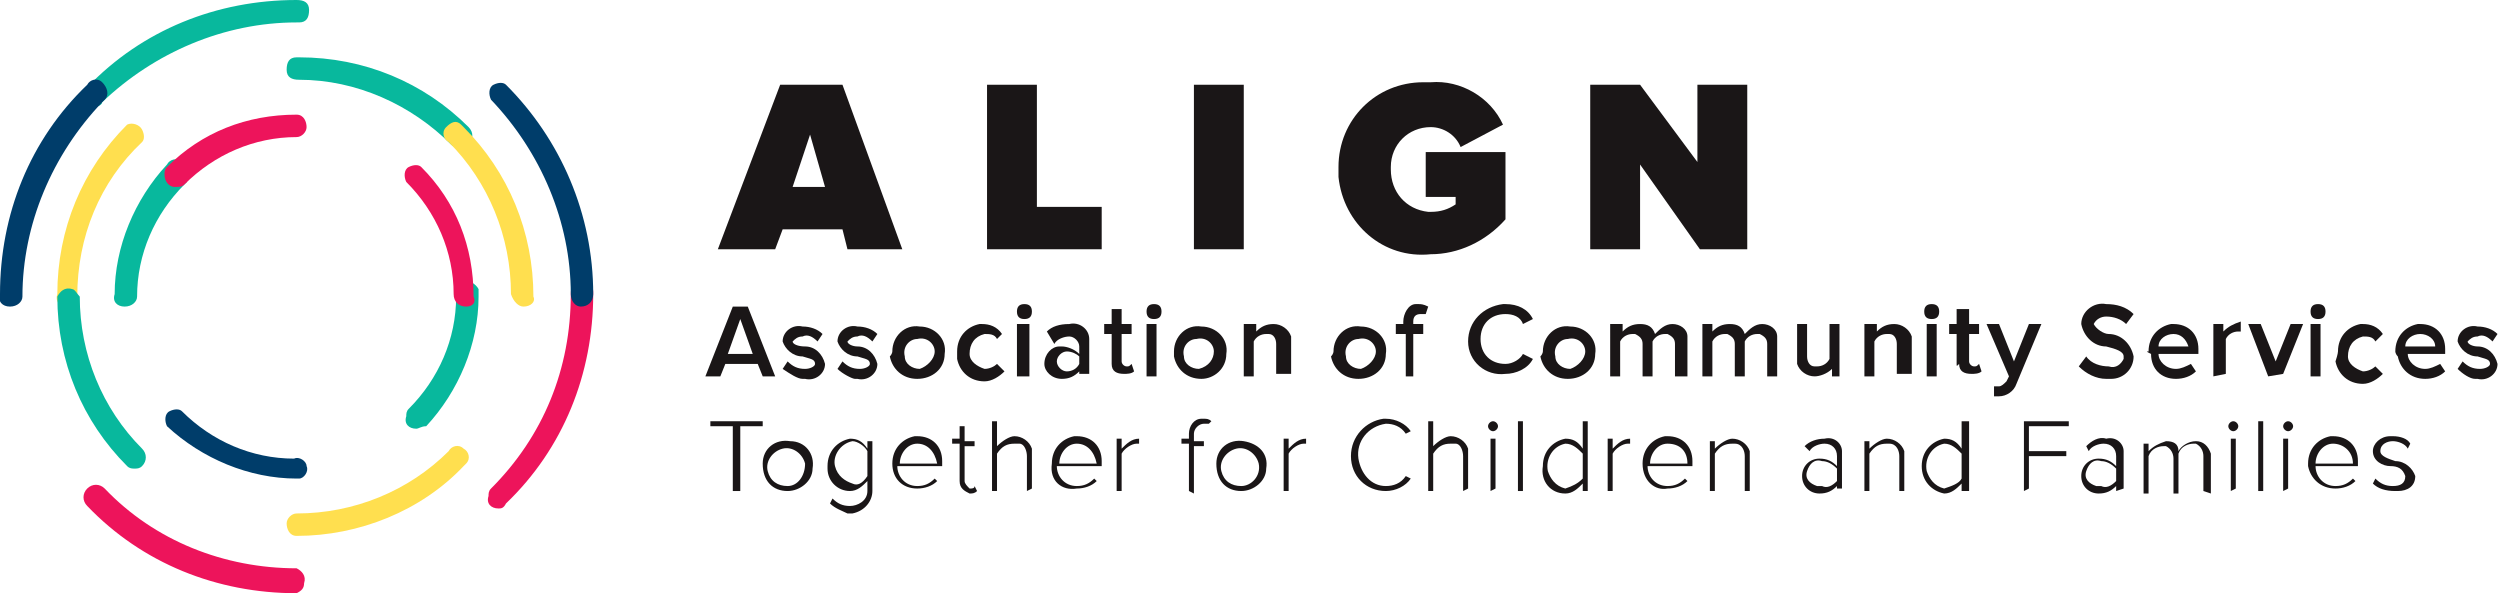 <?xml version="1.0" encoding="utf-8"?>
<!-- Generator: Adobe Illustrator 19.2.1, SVG Export Plug-In . SVG Version: 6.00 Build 0)  -->
<!DOCTYPE svg PUBLIC "-//W3C//DTD SVG 1.1//EN" "http://www.w3.org/Graphics/SVG/1.1/DTD/svg11.dtd">
<svg version="1.1" id="Layer_1" xmlns="http://www.w3.org/2000/svg" xmlns:xlink="http://www.w3.org/1999/xlink" x="0px" y="0px"
	 viewBox="0 0 100.3 23.8" style="enable-background:new 0 0 100.3 23.8;" xml:space="preserve">
<style type="text/css">
	.st0{fill:#08B89D;}
	.st1{fill:#003D6A;}
	.st2{fill:#ED145B;}
	.st3{fill:#FFDF4F;}
	.st4{fill:#1A1617;}
</style>
<title>ALIGN-logo</title>
<path class="st0" d="M3.8,4.3C3.5,4.3,3.3,4,3.4,3.8c0-0.1,0-0.2,0.1-0.3C5.7,1.2,8.7,0,11.9,0c0.3,0,0.5,0.1,0.5,0.4
	c0,0.3-0.1,0.5-0.4,0.5c0,0-0.1,0-0.1,0C9,0.9,6.2,2.1,4.1,4.1C4.1,4.2,3.9,4.3,3.8,4.3z"/>
<path class="st1" d="M0.4,12.3c-0.3,0-0.5-0.2-0.4-0.5c0-3.2,1.2-6.2,3.5-8.4c0.1-0.2,0.4-0.3,0.6-0.1S4.4,3.8,4.2,4
	c0,0-0.1,0.1-0.1,0.1C2.1,6.2,0.9,9,0.9,11.9C0.9,12.1,0.7,12.3,0.4,12.3z"/>
<path class="st2" d="M11.9,23.8c-3.2,0-6.2-1.2-8.4-3.5c-0.2-0.2-0.2-0.5,0-0.7c0.2-0.2,0.5-0.2,0.7,0l0,0c2,2.1,4.8,3.2,7.7,3.2
	c0.2,0.1,0.4,0.3,0.3,0.6C12.2,23.6,12.1,23.7,11.9,23.8z"/>
<path class="st2" d="M20,20.4c-0.3,0-0.5-0.2-0.4-0.5c0-0.1,0-0.2,0.1-0.3c2.1-2.1,3.2-4.8,3.2-7.8c0-0.3,0.1-0.5,0.4-0.5
	c0.3,0,0.5,0.1,0.5,0.4c0,0,0,0.1,0,0.1c0,3.2-1.2,6.2-3.5,8.4C20.2,20.4,20.1,20.4,20,20.4z"/>
<path class="st1" d="M23.3,12.3c-0.2,0-0.4-0.2-0.4-0.5c0-2.9-1.2-5.7-3.2-7.8c-0.1-0.2-0.1-0.5,0.1-0.6c0.2-0.1,0.4-0.1,0.5,0
	c2.2,2.2,3.5,5.2,3.5,8.4C23.8,12.1,23.6,12.3,23.3,12.3z"/>
<path class="st0" d="M18.4,5.9c-0.1,0-0.2,0-0.3-0.1c-1.6-1.6-3.8-2.6-6.1-2.6c-0.3,0-0.5-0.1-0.5-0.4c0-0.3,0.1-0.5,0.4-0.5
	c0,0,0.1,0,0.1,0c2.6,0,5,1,6.8,2.8c0.2,0.2,0.2,0.5,0,0.6C18.6,5.8,18.5,5.9,18.4,5.9z"/>
<path class="st3" d="M2.7,12.3c-0.3,0-0.5-0.2-0.4-0.5c0-2.6,1-5,2.8-6.8C5.3,4.9,5.6,5,5.7,5.2c0.1,0.2,0.1,0.4,0,0.5
	c-1.7,1.6-2.6,3.8-2.6,6.2C3.2,12.1,3,12.3,2.7,12.3z"/>
<path class="st0" d="M5.4,18.8c-0.1,0-0.2,0-0.3-0.1c-1.8-1.8-2.8-4.2-2.8-6.8c0.1-0.2,0.3-0.4,0.6-0.3c0.1,0,0.2,0.2,0.3,0.3
	c0,2.3,0.9,4.5,2.5,6.1c0.2,0.2,0.2,0.5,0,0.7C5.6,18.8,5.5,18.8,5.4,18.8z"/>
<path class="st3" d="M11.9,21.5c-0.3,0-0.4-0.3-0.4-0.5c0-0.2,0.2-0.4,0.4-0.4c2.3,0,4.5-0.9,6.1-2.5c0.1-0.2,0.4-0.3,0.6-0.1
	c0.2,0.1,0.3,0.4,0.1,0.6c0,0-0.1,0.1-0.1,0.1C16.9,20.5,14.4,21.5,11.9,21.5z"/>
<path class="st3" d="M21,12.3c-0.2,0-0.4-0.2-0.5-0.5c0-2.3-0.9-4.5-2.5-6.1c-0.2-0.1-0.3-0.4-0.1-0.6s0.4-0.3,0.6-0.1
	c0,0,0.1,0.1,0.1,0.1c1.8,1.8,2.8,4.2,2.8,6.8C21.5,12.1,21.3,12.3,21,12.3z"/>
<path class="st0" d="M5,12.3c-0.3,0-0.5-0.2-0.4-0.5c0-1.9,0.8-3.8,2.1-5.2c0.1-0.2,0.4-0.3,0.6-0.1S7.6,7,7.5,7.3
	c0,0-0.1,0.1-0.1,0.1c-1.2,1.2-1.9,2.8-1.9,4.5C5.5,12.1,5.3,12.3,5,12.3L5,12.3z"/>
<path class="st1" d="M11.9,19.2c-1.9,0-3.8-0.8-5.2-2.1c-0.1-0.2-0.1-0.5,0.1-0.6c0.2-0.1,0.4-0.1,0.5,0c1.2,1.2,2.8,1.9,4.5,1.9
	c0.2-0.1,0.5,0.1,0.5,0.3c0.1,0.2-0.1,0.5-0.3,0.5C12,19.2,12,19.2,11.9,19.2z"/>
<path class="st0" d="M16.7,17.2c-0.3,0-0.5-0.2-0.4-0.5c0-0.1,0-0.2,0.1-0.3c1.2-1.2,1.9-2.8,1.9-4.5c-0.1-0.2,0.1-0.5,0.3-0.6
	c0.2-0.1,0.5,0.1,0.6,0.3c0,0.1,0,0.2,0,0.3c0,1.9-0.8,3.8-2.1,5.2C16.9,17.1,16.8,17.2,16.7,17.2z"/>
<path class="st2" d="M18.7,12.3c-0.3,0-0.5-0.2-0.5-0.5c0-1.7-0.7-3.3-1.9-4.5c-0.1-0.2-0.1-0.5,0.1-0.6c0.2-0.1,0.4-0.1,0.5,0
	c1.4,1.4,2.1,3.2,2.1,5.2C19.1,12.1,19,12.3,18.7,12.3z"/>
<path class="st2" d="M7,7.5C6.8,7.5,6.6,7.3,6.6,7c0-0.1,0-0.2,0.1-0.3c1.4-1.4,3.2-2.1,5.2-2.1c0.3,0,0.4,0.3,0.4,0.5
	c0,0.2-0.2,0.4-0.4,0.4c-1.7,0-3.3,0.7-4.5,1.9C7.3,7.5,7.2,7.5,7,7.5z"/>
<path class="st4" d="M34,10l-0.2-0.8h-2.4L31.1,10h-2.3l2.5-6.6h2.5l2.4,6.6H34z M32.5,5.4l-0.7,2.1h1.3L32.5,5.4z"/>
<path class="st4" d="M39.6,10V3.4h2v4.9h2.6V10L39.6,10L39.6,10z"/>
<path class="st4" d="M47.9,10V3.4h2V10H47.9z"/>
<path class="st4" d="M53.7,6.7c0-1.9,1.5-3.4,3.4-3.4c0.1,0,0.2,0,0.3,0c1.2-0.1,2.4,0.6,2.9,1.7l-1.7,0.9c-0.2-0.5-0.7-0.8-1.2-0.8
	c-0.9,0-1.6,0.7-1.6,1.6c0,0,0,0.1,0,0.1c0,0.9,0.6,1.6,1.5,1.7c0,0,0.1,0,0.1,0c0.4,0,0.7-0.1,1-0.3V7.9h-1.2V6.1h3.2v2.7
	c-0.8,0.9-1.9,1.4-3,1.4c-1.9,0.2-3.5-1.2-3.7-3.1C53.7,6.9,53.7,6.8,53.7,6.7z"/>
<path class="st4" d="M68.2,10l-2.4-3.4V10h-2V3.4h2l2.3,3.1V3.4h2V10H68.2z"/>
<path class="st4" d="M30.6,15.1l-0.2-0.5h-1.3l-0.2,0.5h-0.6l1.1-2.8H30l1.1,2.8H30.6z M29.7,12.8l-0.5,1.4h1L29.7,12.8z"/>
<path class="st4" d="M31.4,14.8l0.2-0.3c0.2,0.2,0.4,0.3,0.7,0.3c0.2,0,0.4-0.1,0.4-0.2c0,0,0,0,0,0c0-0.2-0.2-0.2-0.5-0.3
	c-0.4,0-0.7-0.3-0.8-0.6c0-0.4,0.4-0.7,0.8-0.6c0,0,0,0,0,0c0.3,0,0.6,0.1,0.8,0.3l-0.2,0.3c-0.2-0.2-0.4-0.3-0.6-0.2
	c-0.2,0-0.3,0.1-0.4,0.2c0,0,0,0,0,0c0,0.1,0.2,0.2,0.5,0.2c0.4,0,0.7,0.3,0.8,0.7c0,0.4-0.4,0.7-0.8,0.6c0,0,0,0-0.1,0
	C32,15.2,31.7,15,31.4,14.8z"/>
<path class="st4" d="M33.6,14.8l0.2-0.3c0.2,0.2,0.4,0.3,0.7,0.3c0.2,0,0.4-0.1,0.4-0.2c0,0,0,0,0,0c0-0.2-0.2-0.2-0.5-0.3
	c-0.4,0-0.7-0.3-0.8-0.6c0-0.4,0.4-0.7,0.8-0.6c0,0,0,0,0,0c0.3,0,0.6,0.1,0.8,0.3l-0.2,0.3c-0.2-0.2-0.4-0.3-0.6-0.2
	c-0.2,0-0.3,0.1-0.4,0.2c0,0,0,0,0,0c0,0.1,0.2,0.2,0.4,0.2c0.4,0,0.7,0.3,0.8,0.7c0,0.4-0.4,0.7-0.8,0.6c0,0,0,0-0.1,0
	C34.2,15.2,33.8,15,33.6,14.8z"/>
<path class="st4" d="M35.8,14.1c0-0.6,0.5-1.1,1.1-1c0.6,0,1.1,0.5,1,1.1c0,0.6-0.5,1-1.1,1c-0.6,0-1-0.4-1.1-0.9
	C35.8,14.2,35.8,14.1,35.8,14.1z M37.5,14.1c0-0.3-0.3-0.6-0.7-0.5c-0.3,0-0.6,0.3-0.5,0.7c0,0.3,0.3,0.5,0.6,0.5
	C37.2,14.7,37.5,14.4,37.5,14.1C37.5,14.1,37.5,14.1,37.5,14.1z"/>
<path class="st4" d="M38.4,14.1c0-0.6,0.4-1,0.9-1.1c0,0,0.1,0,0.1,0c0.3,0,0.6,0.1,0.8,0.4L40,13.6c-0.1-0.2-0.3-0.2-0.5-0.2
	c-0.4,0.1-0.6,0.4-0.6,0.8c0,0.3,0.3,0.5,0.6,0.6c0.2,0,0.4-0.1,0.5-0.2l0.3,0.3c-0.2,0.2-0.5,0.4-0.8,0.4c-0.6,0-1-0.4-1.1-0.9
	C38.4,14.2,38.4,14.1,38.4,14.1z"/>
<path class="st4" d="M40.8,12.5c0-0.2,0.1-0.3,0.3-0.3s0.3,0.1,0.3,0.3c0,0.2-0.1,0.3-0.3,0.3l0,0C40.9,12.8,40.8,12.7,40.8,12.5z
	 M40.8,15.1V13h0.5v2.1H40.8z"/>
<path class="st4" d="M43.3,15.1v-0.2c-0.2,0.2-0.4,0.3-0.7,0.3c-0.4,0-0.7-0.3-0.7-0.6c0,0,0,0,0,0c0-0.4,0.3-0.7,0.6-0.7
	c0,0,0,0,0.1,0c0.2,0,0.5,0.1,0.7,0.3v-0.3c0-0.2-0.2-0.4-0.4-0.4c0,0,0,0,0,0c-0.2,0-0.5,0.1-0.6,0.3L42,13.3
	c0.2-0.2,0.5-0.3,0.9-0.3c0.4-0.1,0.8,0.2,0.8,0.6c0,0,0,0.1,0,0.1v1.3H43.3z M43.3,14.6v-0.3c-0.1-0.1-0.3-0.2-0.5-0.2
	c-0.2,0-0.4,0.2-0.4,0.4s0.2,0.4,0.4,0.4c0,0,0,0,0,0C43,14.9,43.2,14.8,43.3,14.6L43.3,14.6z"/>
<path class="st4" d="M44.6,14.6v-1.2h-0.3V13h0.3v-0.6H45V13h0.4v0.4H45v1.1c0,0.1,0.1,0.2,0.2,0.2c0,0,0,0,0,0c0.1,0,0.1,0,0.2-0.1
	l0.1,0.3c-0.1,0.1-0.3,0.1-0.4,0.1c-0.3,0-0.5-0.1-0.5-0.4C44.6,14.7,44.6,14.7,44.6,14.6z"/>
<path class="st4" d="M46,12.5c0-0.2,0.1-0.3,0.3-0.3c0.2,0,0.3,0.1,0.3,0.3c0,0.2-0.1,0.3-0.3,0.3l0,0C46.1,12.8,46,12.7,46,12.5z
	 M46,15.1V13h0.4v2.1L46,15.1L46,15.1z"/>
<path class="st4" d="M47.1,14.1c0-0.6,0.5-1.1,1.1-1c0.6,0,1.1,0.5,1,1.1c0,0.6-0.5,1-1,1c-0.6,0-1-0.4-1.1-0.9
	C47.1,14.2,47.1,14.1,47.1,14.1z M48.7,14.1c0-0.3-0.3-0.6-0.7-0.5c-0.3,0-0.6,0.3-0.5,0.7c0,0.3,0.3,0.5,0.6,0.5
	C48.5,14.7,48.7,14.4,48.7,14.1C48.7,14.1,48.7,14.1,48.7,14.1z"/>
<path class="st4" d="M51.2,15.1v-1.3c0-0.2-0.1-0.4-0.3-0.4c0,0-0.1,0-0.1,0c-0.2,0-0.4,0.1-0.5,0.3v1.4h-0.4V13h0.5v0.3
	c0.2-0.2,0.4-0.3,0.7-0.3c0.3,0,0.6,0.2,0.7,0.5c0,0,0,0.1,0,0.1v1.4H51.2z"/>
<path class="st4" d="M53.5,14.1c0-0.6,0.5-1.1,1.1-1c0.6,0,1.1,0.5,1,1.1c0,0.6-0.5,1-1.1,1c-0.6,0-1-0.4-1.1-0.9
	C53.5,14.2,53.5,14.1,53.5,14.1z M55.2,14.1c0-0.3-0.3-0.6-0.7-0.5c-0.3,0-0.6,0.3-0.5,0.7c0,0.3,0.3,0.5,0.6,0.5
	C54.9,14.7,55.2,14.4,55.2,14.1C55.2,14.1,55.2,14.1,55.2,14.1L55.2,14.1z"/>
<path class="st4" d="M56.4,15.1v-1.7H56V13h0.3v-0.1c0-0.3,0.2-0.7,0.5-0.7c0,0,0.1,0,0.1,0c0.1,0,0.2,0,0.4,0.1l-0.1,0.3
	c-0.1,0-0.1,0-0.2,0c-0.2,0-0.3,0.1-0.3,0.3c0,0,0,0,0,0V13h0.4v0.4h-0.4v1.7H56.4z"/>
<path class="st4" d="M58.9,13.7c0-0.8,0.6-1.4,1.4-1.5c0,0,0.1,0,0.1,0c0.5,0,0.9,0.2,1.1,0.6l-0.4,0.2c-0.1-0.3-0.4-0.4-0.7-0.4
	c-0.6,0-1,0.4-1,1s0.4,1,1,1c0.3,0,0.6-0.2,0.7-0.4l0.4,0.2c-0.2,0.4-0.7,0.6-1.1,0.6C59.6,15.1,58.9,14.5,58.9,13.7
	C58.9,13.7,58.9,13.7,58.9,13.7z"/>
<path class="st4" d="M61.9,14.1c0-0.6,0.5-1.1,1.1-1c0.6,0,1.1,0.5,1,1.1c0,0.6-0.5,1-1.1,1c-0.6,0-1-0.4-1.1-0.9
	C61.9,14.2,61.9,14.1,61.9,14.1z M63.6,14.1c0-0.3-0.3-0.6-0.7-0.5c-0.3,0-0.6,0.3-0.5,0.7c0,0.3,0.3,0.5,0.6,0.5
	C63.3,14.7,63.6,14.4,63.6,14.1C63.6,14.1,63.6,14.1,63.6,14.1z"/>
<path class="st4" d="M67.2,15.1v-1.3c0-0.2-0.1-0.3-0.3-0.4c0,0,0,0-0.1,0c-0.2,0-0.4,0.1-0.5,0.3v1.4h-0.4v-1.3
	c0-0.2-0.1-0.3-0.3-0.4c0,0,0,0-0.1,0c-0.2,0-0.4,0.1-0.5,0.3v1.4h-0.4V13h0.5v0.3c0.2-0.2,0.4-0.3,0.7-0.3c0.3,0,0.5,0.1,0.6,0.4
	c0.2-0.2,0.4-0.4,0.7-0.4c0.3,0,0.6,0.2,0.6,0.5c0,0,0,0.1,0,0.1v1.5H67.2z"/>
<path class="st4" d="M70.9,15.1v-1.3c0-0.2-0.1-0.3-0.3-0.4c0,0,0,0-0.1,0c-0.2,0-0.4,0.1-0.5,0.3v1.4h-0.4v-1.3
	c0-0.2-0.1-0.3-0.3-0.4c0,0,0,0-0.1,0c-0.2,0-0.4,0.1-0.5,0.3v1.4h-0.4V13h0.4v0.3c0.2-0.2,0.4-0.3,0.7-0.3c0.3,0,0.5,0.1,0.6,0.4
	c0.2-0.2,0.4-0.4,0.7-0.4c0.3,0,0.6,0.2,0.6,0.5c0,0,0,0.1,0,0.1v1.5H70.9z"/>
<path class="st4" d="M73.5,15.1v-0.3c-0.2,0.2-0.5,0.3-0.7,0.3c-0.3,0-0.6-0.2-0.7-0.5c0-0.1,0-0.1,0-0.2V13h0.4v1.3
	c0,0.2,0.1,0.4,0.3,0.4c0,0,0.1,0,0.1,0c0.2,0,0.4-0.1,0.5-0.3V13h0.4v2.1H73.5z"/>
<path class="st4" d="M76.1,15.1v-1.3c0-0.2-0.1-0.4-0.3-0.4c0,0-0.1,0-0.1,0c-0.2,0-0.4,0.1-0.5,0.3v1.4h-0.4V13h0.5v0.3
	c0.2-0.2,0.4-0.3,0.7-0.3c0.3,0,0.6,0.2,0.7,0.5c0,0,0,0.1,0,0.1v1.4H76.1z"/>
<path class="st4" d="M77.2,12.5c0-0.2,0.1-0.3,0.3-0.3s0.3,0.1,0.3,0.3c0,0.2-0.1,0.3-0.3,0.3l0,0C77.3,12.8,77.2,12.7,77.2,12.5z
	 M77.3,15.1V13h0.4v2.1L77.3,15.1L77.3,15.1z"/>
<path class="st4" d="M78.5,14.6v-1.2h-0.3V13h0.3v-0.6H79V13h0.4v0.4H79v1.1c0,0.1,0.1,0.2,0.2,0.2c0,0,0,0,0,0c0.1,0,0.1,0,0.2-0.1
	l0.1,0.3c-0.1,0.1-0.3,0.1-0.4,0.1c-0.3,0-0.5-0.1-0.5-0.4C78.5,14.7,78.5,14.7,78.5,14.6z"/>
<path class="st4" d="M80,15.5c0.1,0,0.1,0,0.2,0c0.1,0,0.2-0.1,0.3-0.2l0.1-0.2L79.7,13h0.5l0.6,1.5l0.6-1.5h0.5l-1,2.4
	c-0.1,0.3-0.4,0.5-0.7,0.5h-0.2L80,15.5z"/>
<path class="st4" d="M83.4,14.7l0.3-0.4c0.2,0.3,0.6,0.4,0.9,0.4c0.3,0.1,0.5-0.1,0.6-0.3c0,0,0,0,0-0.1c0-0.2-0.3-0.3-0.7-0.4
	c-0.5,0-0.9-0.4-1-0.9c0-0.5,0.5-0.9,1-0.8c0,0,0,0,0,0c0.4,0,0.8,0.1,1.1,0.4L85.3,13c-0.2-0.2-0.5-0.3-0.8-0.3
	c-0.2,0-0.4,0.1-0.5,0.3c0,0,0,0,0,0c0.1,0.2,0.4,0.4,0.6,0.4c0.5,0,0.9,0.4,1,0.9c0,0.5-0.4,0.9-0.9,0.9c-0.1,0-0.1,0-0.2,0
	C84.1,15.2,83.7,15,83.4,14.7z"/>
<path class="st4" d="M86.2,14.1c0-0.6,0.4-1,0.9-1.1c0,0,0.1,0,0.1,0c0.6,0,1,0.4,1,1c0,0,0,0.1,0,0.1v0.1h-1.6
	c0,0.3,0.3,0.6,0.7,0.6c0.2,0,0.4-0.1,0.6-0.2l0.2,0.3c-0.2,0.2-0.5,0.3-0.8,0.3c-0.6,0-1-0.4-1-1C86.1,14.1,86.1,14.1,86.2,14.1z
	 M87.2,13.4c-0.3,0-0.6,0.2-0.6,0.5h1.2C87.7,13.6,87.5,13.4,87.2,13.4C87.2,13.4,87.2,13.4,87.2,13.4z"/>
<path class="st4" d="M88.8,15.1V13h0.4v0.3c0.2-0.2,0.4-0.3,0.7-0.4v0.4h-0.1c-0.2,0-0.4,0.1-0.5,0.3v1.4L88.8,15.1L88.8,15.1z"/>
<path class="st4" d="M91,15.1L90.2,13h0.5l0.6,1.5l0.6-1.5h0.5l-0.8,2L91,15.1L91,15.1z"/>
<path class="st4" d="M92.7,12.5c0-0.2,0.1-0.3,0.3-0.3s0.3,0.1,0.3,0.3c0,0.2-0.1,0.3-0.3,0.3l0,0C92.8,12.8,92.7,12.7,92.7,12.5z
	 M92.7,15.1V13h0.4v2.1L92.7,15.1L92.7,15.1z"/>
<path class="st4" d="M93.8,14.1c0-0.6,0.4-1,0.9-1.1c0,0,0.1,0,0.1,0c0.3,0,0.6,0.1,0.8,0.4l-0.3,0.3c-0.1-0.2-0.3-0.2-0.5-0.2
	c-0.4,0.1-0.6,0.4-0.6,0.8c0,0.3,0.3,0.5,0.6,0.6c0.2,0,0.4-0.1,0.5-0.2l0.3,0.3c-0.2,0.2-0.5,0.4-0.8,0.4c-0.6,0-1-0.4-1.1-0.9
	C93.8,14.2,93.8,14.1,93.8,14.1z"/>
<path class="st4" d="M96.1,14.1c0-0.6,0.4-1,0.9-1.1c0,0,0.1,0,0.1,0c0.6,0,1,0.4,1,1c0,0,0,0.1,0,0.1v0.1h-1.5
	c0,0.3,0.3,0.6,0.7,0.6c0.2,0,0.4-0.1,0.6-0.2l0.2,0.3c-0.2,0.2-0.5,0.3-0.8,0.3c-0.6,0-1-0.4-1.1-0.9
	C96.1,14.2,96.1,14.1,96.1,14.1z M97.1,13.4c-0.3,0-0.6,0.2-0.6,0.5h1.2C97.7,13.6,97.4,13.4,97.1,13.4L97.1,13.4z"/>
<path class="st4" d="M98.6,14.8l0.2-0.3c0.2,0.2,0.4,0.3,0.7,0.3c0.2,0,0.4-0.1,0.4-0.2c0,0,0,0,0,0c0-0.2-0.2-0.2-0.5-0.3
	c-0.4,0-0.7-0.3-0.8-0.6c0-0.4,0.4-0.7,0.8-0.6c0,0,0,0,0,0c0.3,0,0.6,0.1,0.8,0.3l-0.2,0.3c-0.2-0.2-0.4-0.3-0.6-0.2
	c-0.2,0-0.3,0.1-0.4,0.2c0,0,0,0,0,0c0,0.1,0.2,0.2,0.4,0.2c0.4,0,0.7,0.3,0.8,0.7c0,0.4-0.4,0.7-0.8,0.6c0,0,0,0-0.1,0
	C99.1,15.2,98.8,15,98.6,14.8z"/>
<path class="st4" d="M29.4,19.7v-2.6h-0.9v-0.2h2.1v0.2h-0.9v2.6H29.4z"/>
<path class="st4" d="M30.6,18.6c0-0.6,0.5-1,1.1-0.9c0.6,0,1,0.5,0.9,1.1c0,0.5-0.5,0.9-1,0.9C31,19.7,30.6,19.3,30.6,18.6
	C30.6,18.7,30.6,18.7,30.6,18.6z M32.3,18.6c-0.1-0.4-0.5-0.7-0.9-0.6c-0.4,0.1-0.7,0.5-0.6,0.9c0.1,0.4,0.4,0.6,0.8,0.6
	C32,19.5,32.3,19.1,32.3,18.6C32.3,18.7,32.3,18.7,32.3,18.6L32.3,18.6z"/>
<path class="st4" d="M33.3,20.2l0.1-0.2c0.2,0.2,0.4,0.3,0.7,0.3c0.3,0,0.7-0.2,0.7-0.6c0,0,0-0.1,0-0.1v-0.3
	c-0.2,0.2-0.4,0.4-0.7,0.4c-0.5,0-0.9-0.4-0.9-0.9c0,0,0-0.1,0-0.1c0-0.6,0.4-1,0.9-1.1c0,0,0,0,0,0c0.3,0,0.5,0.1,0.7,0.4v-0.3H35
	v2c0,0.4-0.3,0.8-0.8,0.9c-0.1,0-0.1,0-0.2,0C33.8,20.5,33.5,20.4,33.3,20.2z M34.8,19.1v-1c-0.1-0.2-0.4-0.4-0.6-0.4
	c-0.5,0.1-0.8,0.6-0.7,1c0.1,0.4,0.4,0.6,0.7,0.7C34.4,19.5,34.6,19.4,34.8,19.1L34.8,19.1z"/>
<path class="st4" d="M35.8,18.6c0-0.6,0.4-1,0.9-1.1c0,0,0.1,0,0.1,0c0.6,0,1,0.4,1,1c0,0,0,0.1,0,0.1v0.1H36c0,0.4,0.3,0.8,0.8,0.8
	c0,0,0,0,0,0c0.3,0,0.5-0.1,0.7-0.3l0.1,0.1c-0.2,0.2-0.5,0.3-0.8,0.3c-0.6,0-1-0.4-1-1C35.7,18.7,35.7,18.7,35.8,18.6z M36.8,17.8
	c-0.4,0-0.7,0.4-0.7,0.8h1.5C37.5,18.1,37.2,17.8,36.8,17.8C36.8,17.8,36.7,17.8,36.8,17.8L36.8,17.8z"/>
<path class="st4" d="M38.5,19.3v-1.5h-0.3v-0.2h0.3v-0.5h0.2v0.6h0.4v0.2h-0.4v1.4c0,0.1,0.1,0.2,0.2,0.3c0,0,0,0,0,0
	c0.1,0,0.2,0,0.2-0.1l0.1,0.2c-0.1,0.1-0.2,0.1-0.3,0.1C38.7,19.7,38.5,19.6,38.5,19.3C38.5,19.3,38.5,19.3,38.5,19.3z"/>
<path class="st4" d="M41.2,19.7v-1.4c0-0.2-0.1-0.5-0.3-0.5c-0.1,0-0.1,0-0.2,0c-0.3,0-0.5,0.1-0.7,0.4v1.5h-0.2v-2.8H40v1
	c0.2-0.2,0.5-0.4,0.7-0.4c0.3,0,0.6,0.2,0.7,0.5c0,0.1,0,0.1,0,0.2v1.4L41.2,19.7L41.2,19.7z"/>
<path class="st4" d="M42.2,18.6c0-0.6,0.4-1,0.9-1.1c0,0,0.1,0,0.1,0c0.6,0,1,0.4,1,1c0,0,0,0.1,0,0.1v0.1h-1.8
	c0,0.4,0.3,0.8,0.8,0.8c0,0,0,0,0,0c0.3,0,0.5-0.1,0.7-0.3l0.1,0.1c-0.2,0.2-0.5,0.3-0.8,0.3C42.6,19.7,42.1,19.3,42.2,18.6
	C42.1,18.7,42.1,18.7,42.2,18.6z M43.2,17.8c-0.4,0-0.7,0.4-0.7,0.8h1.5C43.9,18.1,43.6,17.8,43.2,17.8
	C43.2,17.8,43.2,17.8,43.2,17.8z"/>
<path class="st4" d="M44.8,19.7v-2.1h0.2V18c0.2-0.2,0.4-0.4,0.7-0.4v0.2h-0.1c-0.2,0-0.5,0.2-0.6,0.4v1.5L44.8,19.7L44.8,19.7z"/>
<path class="st4" d="M47.7,19.7v-1.9h-0.3v-0.2h0.3v-0.2c0-0.3,0.2-0.6,0.5-0.6c0,0,0.1,0,0.1,0c0.1,0,0.2,0,0.3,0.1L48.5,17
	c-0.1,0-0.1,0-0.2,0c-0.2,0-0.4,0.2-0.4,0.4c0,0,0,0.1,0,0.1v0.2h0.4v0.2h-0.4v1.9L47.7,19.7L47.7,19.7z"/>
<path class="st4" d="M48.8,18.6c0-0.6,0.5-1,1.1-0.9s1,0.5,0.9,1.1c0,0.5-0.5,0.9-1,0.9C49.2,19.7,48.8,19.3,48.8,18.6
	C48.8,18.7,48.8,18.7,48.8,18.6z M50.5,18.6c-0.1-0.4-0.5-0.7-0.9-0.6c-0.4,0.1-0.7,0.5-0.6,0.9c0.1,0.4,0.4,0.6,0.8,0.6
	C50.2,19.5,50.6,19.1,50.5,18.6C50.5,18.7,50.5,18.7,50.5,18.6z"/>
<path class="st4" d="M51.5,19.7v-2.1h0.2V18c0.2-0.2,0.4-0.4,0.7-0.4v0.2h-0.1c-0.2,0-0.5,0.2-0.6,0.4v1.5L51.5,19.7L51.5,19.7z"/>
<path class="st4" d="M54.2,18.3c0-0.8,0.6-1.4,1.3-1.5c0,0,0.1,0,0.1,0c0.4,0,0.8,0.2,1,0.5l-0.2,0.1c-0.2-0.3-0.5-0.4-0.8-0.4
	c-0.7,0.1-1.2,0.7-1.1,1.4c0.1,0.6,0.5,1.1,1.1,1.1c0.3,0,0.6-0.1,0.8-0.4l0.2,0.1c-0.2,0.3-0.6,0.5-1,0.5
	C54.8,19.7,54.2,19.1,54.2,18.3C54.1,18.3,54.1,18.3,54.2,18.3z"/>
<path class="st4" d="M58.7,19.7v-1.4c0-0.2-0.1-0.5-0.3-0.5c-0.1,0-0.1,0-0.2,0c-0.3,0-0.5,0.1-0.7,0.4v1.5h-0.2v-2.8h0.2v1
	c0.2-0.2,0.5-0.4,0.7-0.4c0.3,0,0.6,0.2,0.7,0.5c0,0.1,0,0.1,0,0.2v1.4L58.7,19.7L58.7,19.7z"/>
<path class="st4" d="M59.7,17.1c0-0.1,0.1-0.2,0.2-0.2c0.1,0,0.2,0.1,0.2,0.2s-0.1,0.2-0.2,0.2C59.8,17.3,59.7,17.2,59.7,17.1z
	 M59.8,19.7v-2.1H60v2L59.8,19.7L59.8,19.7z"/>
<path class="st4" d="M60.9,19.7v-2.8h0.2v2.8H60.9z"/>
<path class="st4" d="M63.5,19.7v-0.3c-0.2,0.2-0.4,0.4-0.7,0.4c-0.6,0-1-0.5-0.9-1.1c0,0,0,0,0,0c0-0.6,0.4-1,0.9-1.1c0,0,0,0,0,0
	c0.3,0,0.5,0.1,0.7,0.4v-1.1h0.2v2.8H63.5z M63.5,19.2v-1c-0.2-0.2-0.4-0.4-0.7-0.4c-0.5,0.1-0.8,0.6-0.7,1.1
	c0.1,0.3,0.3,0.6,0.7,0.7C63.1,19.5,63.3,19.4,63.5,19.2z"/>
<path class="st4" d="M64.5,19.7v-2.1h0.2V18c0.2-0.2,0.4-0.4,0.7-0.4v0.2h-0.1c-0.2,0-0.5,0.2-0.6,0.4v1.5L64.5,19.7L64.5,19.7z"/>
<path class="st4" d="M65.9,18.6c0-0.6,0.4-1,0.9-1.1c0,0,0.1,0,0.1,0c0.6,0,1,0.4,1,1c0,0,0,0.1,0,0.1v0.1h-1.8
	c0,0.4,0.3,0.8,0.8,0.8c0,0,0,0,0,0c0.3,0,0.5-0.1,0.7-0.3l0.1,0.1c-0.2,0.2-0.5,0.3-0.8,0.3C66.4,19.7,65.9,19.3,65.9,18.6
	C65.9,18.7,65.9,18.7,65.9,18.6z M66.9,17.8c-0.4,0-0.7,0.4-0.7,0.8h1.5C67.7,18.1,67.4,17.8,66.9,17.8C67,17.8,66.9,17.8,66.9,17.8
	L66.9,17.8z"/>
<path class="st4" d="M70,19.7v-1.4c0-0.2-0.1-0.5-0.4-0.5c0,0-0.1,0-0.1,0c-0.3,0-0.5,0.1-0.7,0.4v1.5h-0.2v-2h0.2v0.3
	c0.2-0.2,0.5-0.4,0.7-0.4c0.3,0,0.6,0.2,0.7,0.5c0,0.1,0,0.1,0,0.2v1.4L70,19.7L70,19.7z"/>
<path class="st4" d="M73.7,19.7v-0.2c-0.2,0.2-0.4,0.3-0.7,0.3c-0.4,0-0.7-0.3-0.7-0.7c0,0,0,0,0,0c0-0.4,0.3-0.7,0.7-0.7
	c0,0,0,0,0,0c0.3,0,0.5,0.1,0.7,0.3v-0.4c0-0.3-0.2-0.5-0.5-0.5c0,0,0,0,0,0c-0.2,0-0.5,0.1-0.6,0.3l-0.2-0.2
	c0.2-0.2,0.5-0.3,0.8-0.3c0.4-0.1,0.7,0.2,0.7,0.5c0,0,0,0.1,0,0.1v1.4H73.7z M73.7,19.3v-0.5c-0.2-0.2-0.4-0.3-0.6-0.3
	c-0.3-0.1-0.5,0.1-0.6,0.4s0.1,0.5,0.4,0.6c0.1,0,0.1,0,0.2,0C73.3,19.6,73.5,19.5,73.7,19.3z"/>
<path class="st4" d="M76.2,19.7v-1.4c0-0.2-0.1-0.5-0.4-0.5c0,0-0.1,0-0.1,0c-0.3,0-0.5,0.1-0.7,0.4v1.5h-0.2v-2H75v0.3
	c0.2-0.2,0.5-0.4,0.7-0.4c0.3,0,0.6,0.2,0.7,0.5c0,0.1,0,0.1,0,0.2v1.4L76.2,19.7L76.2,19.7z"/>
<path class="st4" d="M78.7,19.7v-0.3c-0.2,0.2-0.4,0.4-0.7,0.4c-0.5-0.1-0.9-0.5-0.9-1.1c0-0.6,0.4-1,0.9-1.1c0,0,0,0,0,0
	c0.3,0,0.5,0.1,0.7,0.4v-1.1H79v2.8H78.7z M78.7,19.2v-1c-0.2-0.2-0.4-0.4-0.7-0.4c-0.5,0.1-0.8,0.6-0.7,1.1
	c0.1,0.3,0.3,0.6,0.7,0.7C78.3,19.5,78.6,19.4,78.7,19.2z"/>
<path class="st4" d="M81.2,19.7v-2.8H83v0.2h-1.6v1h1.5v0.2h-1.5v1.3L81.2,19.7L81.2,19.7z"/>
<path class="st4" d="M84.9,19.7v-0.2c-0.2,0.2-0.4,0.3-0.7,0.3c-0.4,0-0.7-0.3-0.7-0.7c0,0,0,0,0,0c0-0.4,0.3-0.7,0.7-0.7
	c0,0,0,0,0,0c0.3,0,0.5,0.1,0.7,0.3v-0.4c0-0.3-0.2-0.5-0.5-0.5c0,0,0,0,0,0c-0.2,0-0.5,0.1-0.6,0.3l-0.1-0.2
	c0.2-0.2,0.5-0.4,0.8-0.3c0.4-0.1,0.7,0.2,0.7,0.5c0,0,0,0.1,0,0.1v1.4L84.9,19.7L84.9,19.7z M84.9,19.3v-0.5
	c-0.2-0.2-0.4-0.3-0.6-0.3c-0.3-0.1-0.5,0.1-0.6,0.4s0.1,0.5,0.4,0.6c0.1,0,0.1,0,0.2,0C84.5,19.6,84.7,19.5,84.9,19.3z"/>
<path class="st4" d="M88.4,19.7v-1.4c0-0.2-0.1-0.4-0.3-0.5c0,0-0.1,0-0.1,0c-0.2,0-0.5,0.1-0.6,0.4v1.6h-0.2v-1.4
	c0-0.2-0.1-0.4-0.3-0.5c0,0-0.1,0-0.1,0c-0.2,0-0.5,0.1-0.6,0.4v1.5H86v-2h0.2v0.3c0.2-0.2,0.4-0.3,0.7-0.4c0.3,0,0.5,0.1,0.5,0.4
	c0.1-0.2,0.4-0.4,0.7-0.4c0.3,0,0.5,0.2,0.6,0.5c0,0,0,0.1,0,0.1v1.5L88.4,19.7L88.4,19.7z"/>
<path class="st4" d="M89.4,17.1c0-0.1,0.1-0.2,0.2-0.2c0.1,0,0.2,0.1,0.2,0.2s-0.1,0.2-0.2,0.2C89.5,17.3,89.4,17.2,89.4,17.1z
	 M89.5,19.7v-2.1h0.2v2L89.5,19.7L89.5,19.7z"/>
<path class="st4" d="M90.6,19.7v-2.8h0.2v2.8H90.6z"/>
<path class="st4" d="M91.6,17.1c0-0.1,0.1-0.2,0.2-0.2c0.1,0,0.2,0.1,0.2,0.2s-0.1,0.2-0.2,0.2C91.7,17.3,91.6,17.2,91.6,17.1z
	 M91.6,19.7v-2.1h0.2v2L91.6,19.7L91.6,19.7z"/>
<path class="st4" d="M92.6,18.6c0-0.6,0.4-1,0.9-1.1c0,0,0.1,0,0.1,0c0.6,0,1,0.4,1,1c0,0,0,0.1,0,0.1v0.1h-1.7
	c0,0.4,0.3,0.8,0.8,0.8c0,0,0,0,0,0c0.3,0,0.5-0.1,0.7-0.3l0.1,0.1c-0.2,0.2-0.5,0.3-0.8,0.3c-0.6,0-1-0.4-1.1-0.9
	C92.6,18.7,92.6,18.7,92.6,18.6z M93.6,17.8c-0.4,0-0.7,0.4-0.7,0.8h1.5C94.4,18.1,94,17.8,93.6,17.8C93.6,17.8,93.6,17.8,93.6,17.8
	L93.6,17.8z"/>
<path class="st4" d="M95.2,19.4l0.1-0.2c0.2,0.2,0.4,0.3,0.7,0.3c0.3,0,0.5-0.1,0.5-0.4c0,0,0,0,0,0c-0.1-0.3-0.3-0.4-0.6-0.4
	c-0.3,0-0.7-0.2-0.7-0.6c0-0.3,0.3-0.6,0.7-0.6c0,0,0,0,0.1,0c0.3,0,0.6,0.1,0.7,0.3L96.6,18c-0.1-0.2-0.4-0.3-0.6-0.3
	c-0.2,0-0.5,0.1-0.5,0.4c0,0,0,0,0,0c0,0.2,0.3,0.3,0.6,0.4c0.4,0,0.7,0.3,0.8,0.6c0,0.4-0.3,0.6-0.7,0.6c0,0-0.1,0-0.1,0
	C95.7,19.7,95.4,19.6,95.2,19.4z"/>
</svg>
